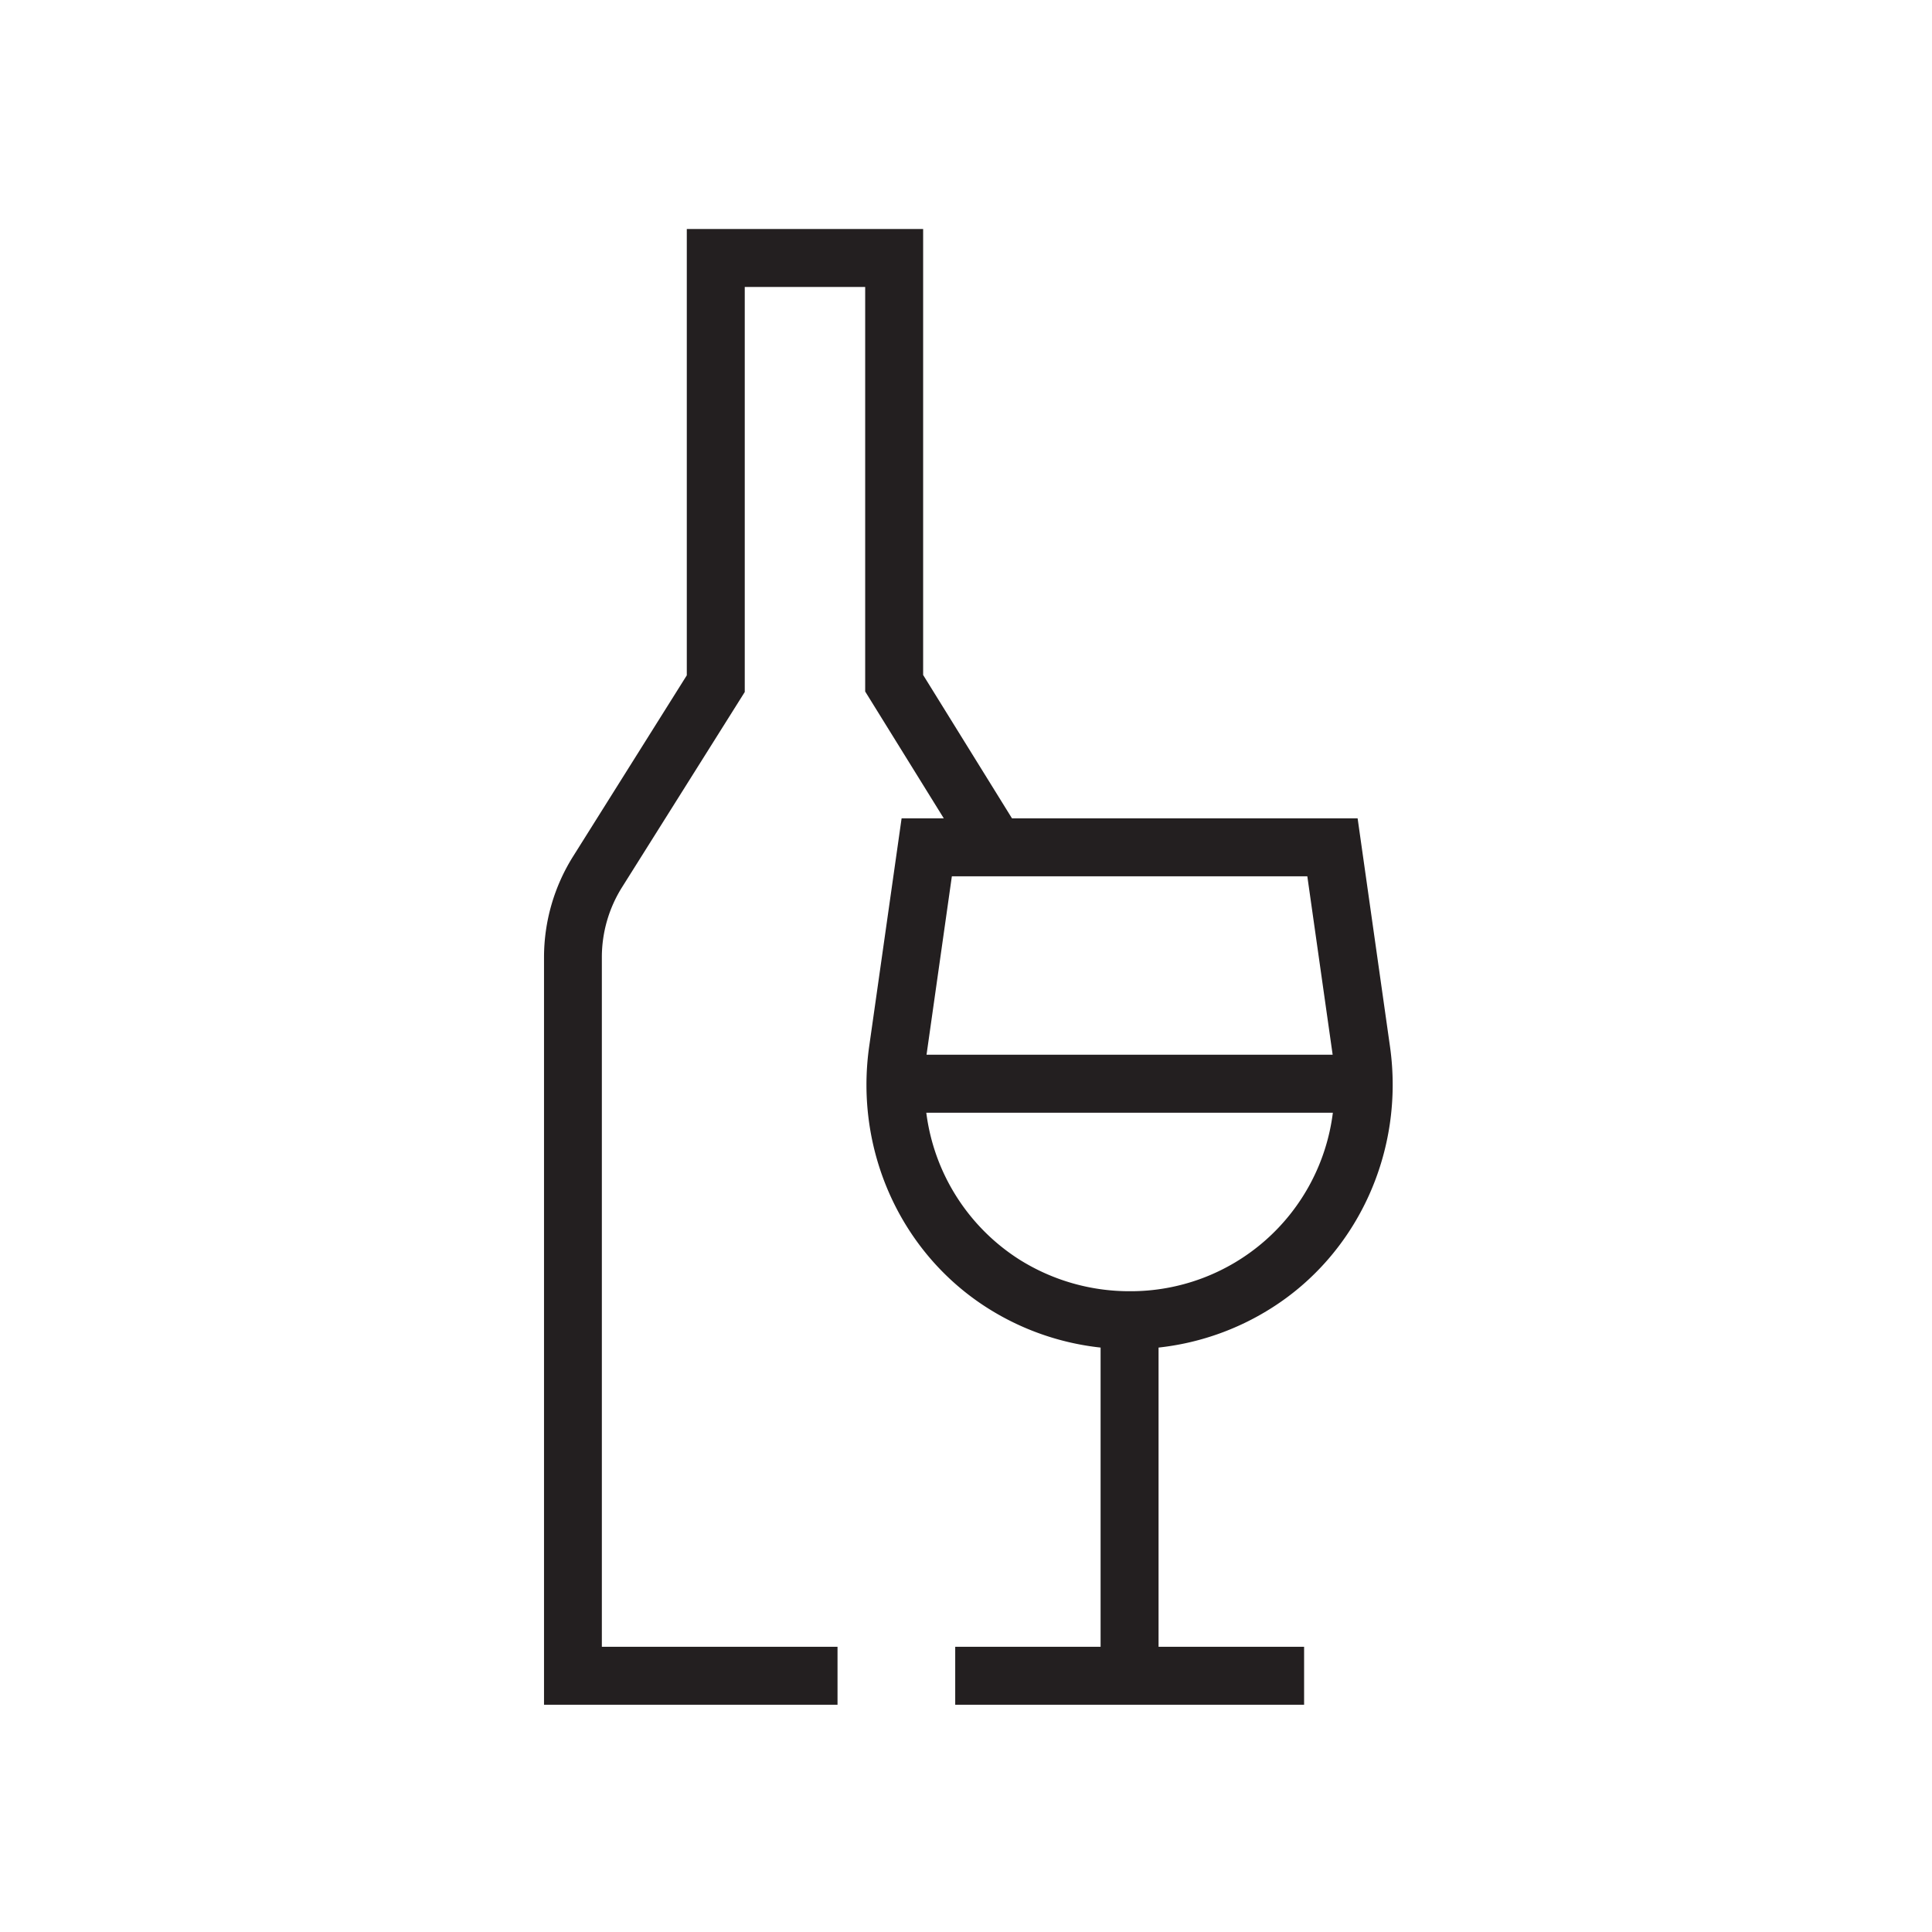 <svg xmlns="http://www.w3.org/2000/svg" viewBox="0 0 600 600"><title>Icon</title><path d="M394.67 406.35c27.07-17 41.6-49 37-81.37l-10.05-70.84H314.28l-27.59-44.52V71.12h-73.4v138.61L178 265.93a59 59 0 00-9.05 31.4v232.09h91.15v-18h-73.19V297.33a40.89 40.89 0 016.29-21.82l38.09-60.6V89.12h37.4v125.63l24.41 39.39H280L269.93 325c-4.6 32.38 9.92 64.33 37 81.37a82 82 0 0034.87 12.13v92.92h-45.15v18H405v-18h-45.2V418.5a82 82 0 0034.87-12.15zm-106.92-78.84l7.86-55.37H406l7.86 55.37v.05H287.74zM350.8 401a64.18 64.18 0 01-34.28-9.87 63.52 63.52 0 01-28.85-45.56h126.26A63.28 63.28 0 01350.8 401z" fill="#231f20" data-name="Hybrid_Lines (Outlined)"/></svg>